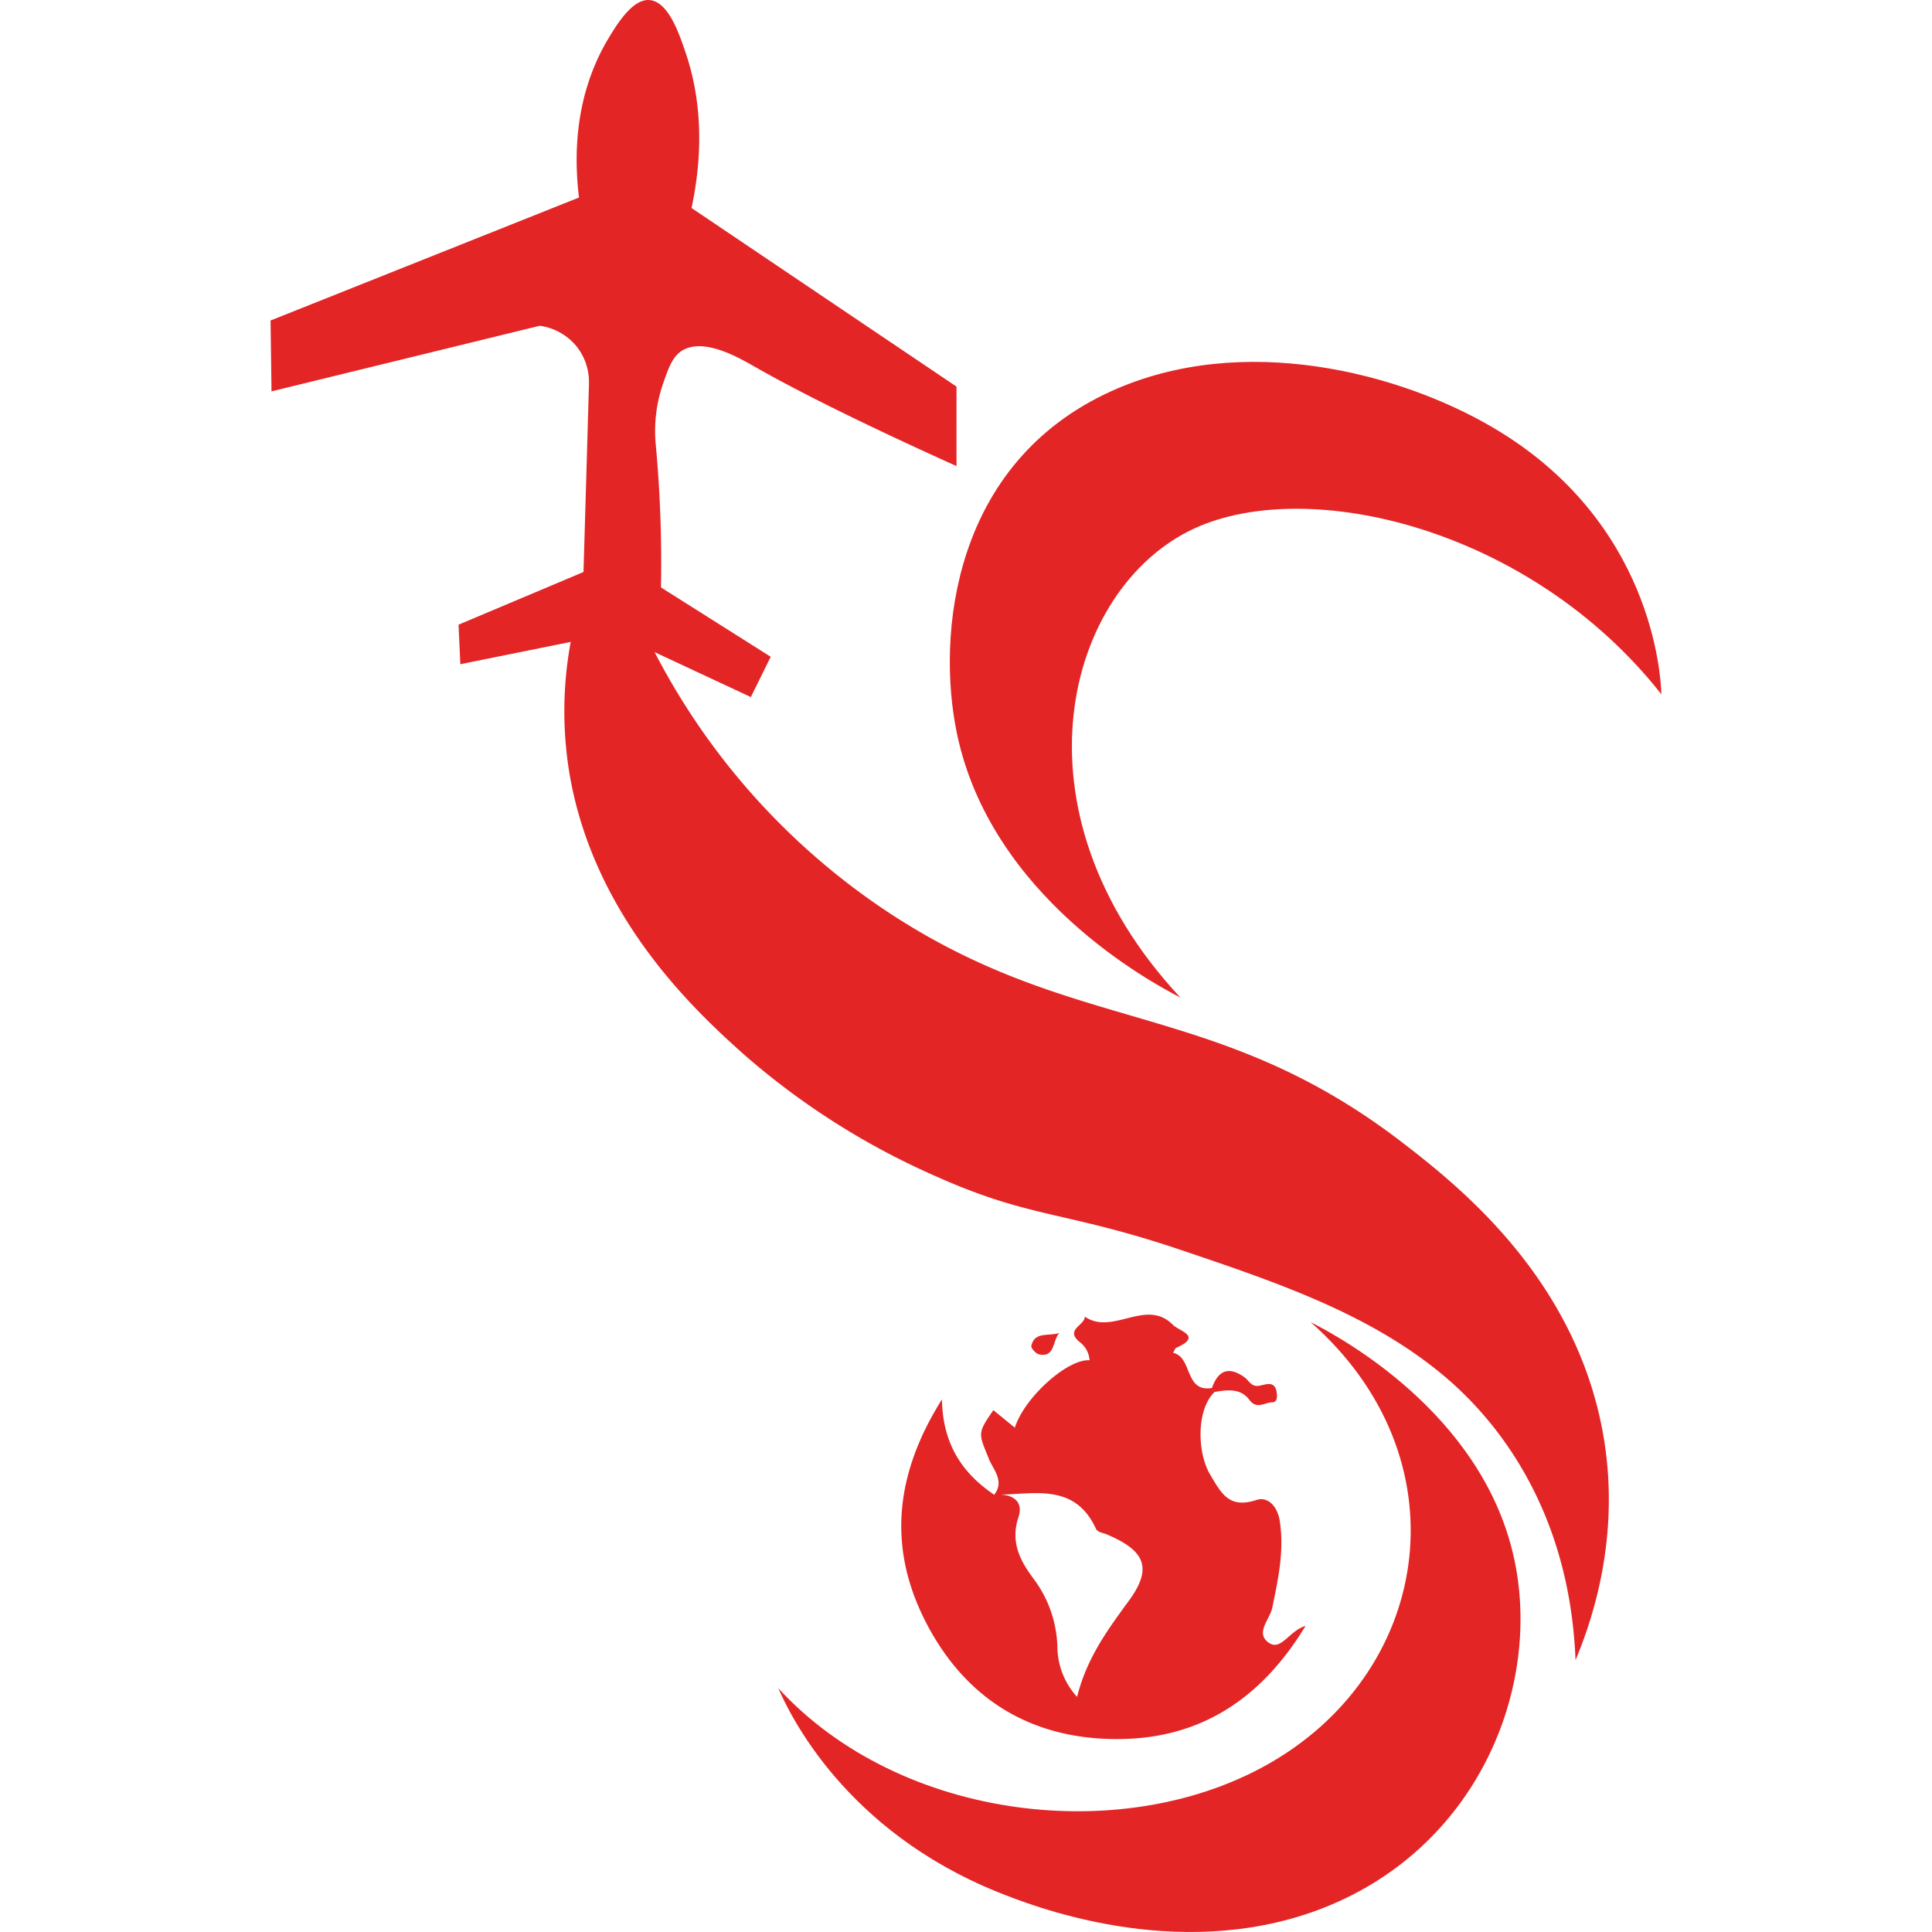 <svg id="Layer_1" data-name="Layer 1" xmlns="http://www.w3.org/2000/svg" viewBox="0 0 303.99 303.99"><defs><style>.cls-1{fill:#e32526;}.cls-2{fill:#e32526;}</style></defs><title>Artboard 11 copy</title><path class="cls-1" d="M261.41,109.24c-20.54-26.1-55.48-34.42-73.53-26.07-20.16,9.34-29.68,44.29-2.16,73.78-4.68-2.41-29.8-15.9-35.15-41.53-3.24-15.53-.69-42.58,24.33-53.89,20.66-9.35,45.35-2.88,60,5.74C260,82,261.31,106.25,261.41,109.24Z"/><path class="cls-1" d="M122.46,265.63c19.26,21,54.89,25.06,77.86,11.49,25.18-14.87,30-47.86,5.9-69.09,4.31,2.2,26.8,14.11,31.94,36.84,4.67,20.61-5.76,46.37-30.82,55.67-22.51,8.35-45.38-.84-50.32-2.82C132.93,288,124.29,269.8,122.46,265.63Z"/><path class="cls-2" d="M247.9,261.22c3.18-7.6,8.4-23.63,2.7-42.42-6.17-20.34-21.75-32.7-29.74-38.87-29.87-23.09-52-16.7-82.18-37.11A109.24,109.24,0,0,1,103,102.61l15.14,7.07,3.13-6.34L104,92.43a201.59,201.59,0,0,0-.81-22.36,22.77,22.77,0,0,1,1.18-9.82c.93-2.69,1.62-4.58,3.53-5.38,3.4-1.44,8.46,1.47,10.6,2.69,7,4,17,9,32,15.78V60.83l-41.69-28.1c2.41-11.31.76-19.56-1-24.64-1-2.94-2.7-7.89-5.65-8.08C99.49-.18,97,3.93,95.66,6.17,93,10.66,89.6,18.72,91.1,31.08L42.57,50.43l.15,11.15,42.2-10.32a9.08,9.08,0,0,1,5.83,3.28,9,9,0,0,1,1.92,5.86Q92.25,75.19,91.81,90L72.15,98.29c.09,2.07.19,4.15.28,6.22L89.8,101a59.76,59.76,0,0,0,0,21.82C94,145,109.8,159.44,117.15,166A117.38,117.38,0,0,0,147.07,185c15.29,6.86,20.22,5.4,39.11,11.8,15.4,5.21,30.75,10.41,42.53,21C233.9,222.53,246.93,235.94,247.9,261.22Z"/><g id="DuO00g"><path class="cls-2" d="M191.12,219c-2.93,2.84-2.74,9.59-.72,13,1.85,3.14,3.06,5.41,7.35,4,1.51-.5,3.22.68,3.63,3.42.7,4.73-.28,9.07-1.19,13.53-.37,1.83-2.66,3.91-.66,5.45s3.23-1.77,5.89-2.57c-7.12,11.75-16.88,17.84-29.72,17.8-13.53,0-23.88-6.34-30.09-18.52-6-11.79-4.72-23.27,2.6-34.92.12,7,3.17,11.59,8.22,15,2.63-.23,4.73.84,3.81,3.57-1.33,4,.41,7,2.4,9.67a18.68,18.68,0,0,1,3.74,11,11.88,11.88,0,0,0,3.09,7.57c1.58-6.26,4.89-10.65,8.19-15.18,3.73-5.13,2.49-7.85-3.49-10.38-.61-.26-1.47-.34-1.73-.9-3.45-7.48-10.11-5.27-16-5.37,1.66-2.07-.17-4-.79-5.49-1.67-4.16-1.95-4.05.65-7.8l3.38,2.76c1.5-4.77,8.31-10.86,11.76-10.61a3.93,3.93,0,0,0-1.64-2.93c-2.24-1.93.91-2.56.89-3.94,4.39,3.05,9.64-3,13.88,1.31,1,1,4.65,1.75.53,3.59-.24.11-.35.53-.52.8,3.09.68,1.75,6.22,6.08,5.54Z"/><path class="cls-2" d="M190.65,218.5c.95-2.75,2.54-3.65,5.14-1.81.74.52,1.08,1.61,2.41,1.34,1-.19,2.42-.83,2.68,1.06.09.64.12,1.53-.69,1.56-1.18,0-2.43,1.19-3.6-.38-1.38-1.87-3.47-1.59-5.47-1.25A1.67,1.67,0,0,1,190.65,218.5Z"/><path class="cls-2" d="M166.67,209.74c-1.06,1.16-.65,3.93-3.18,3.37-.51-.12-1.3-1-1.22-1.35C162.79,209.45,165,210.3,166.67,209.74Z"/></g></svg>